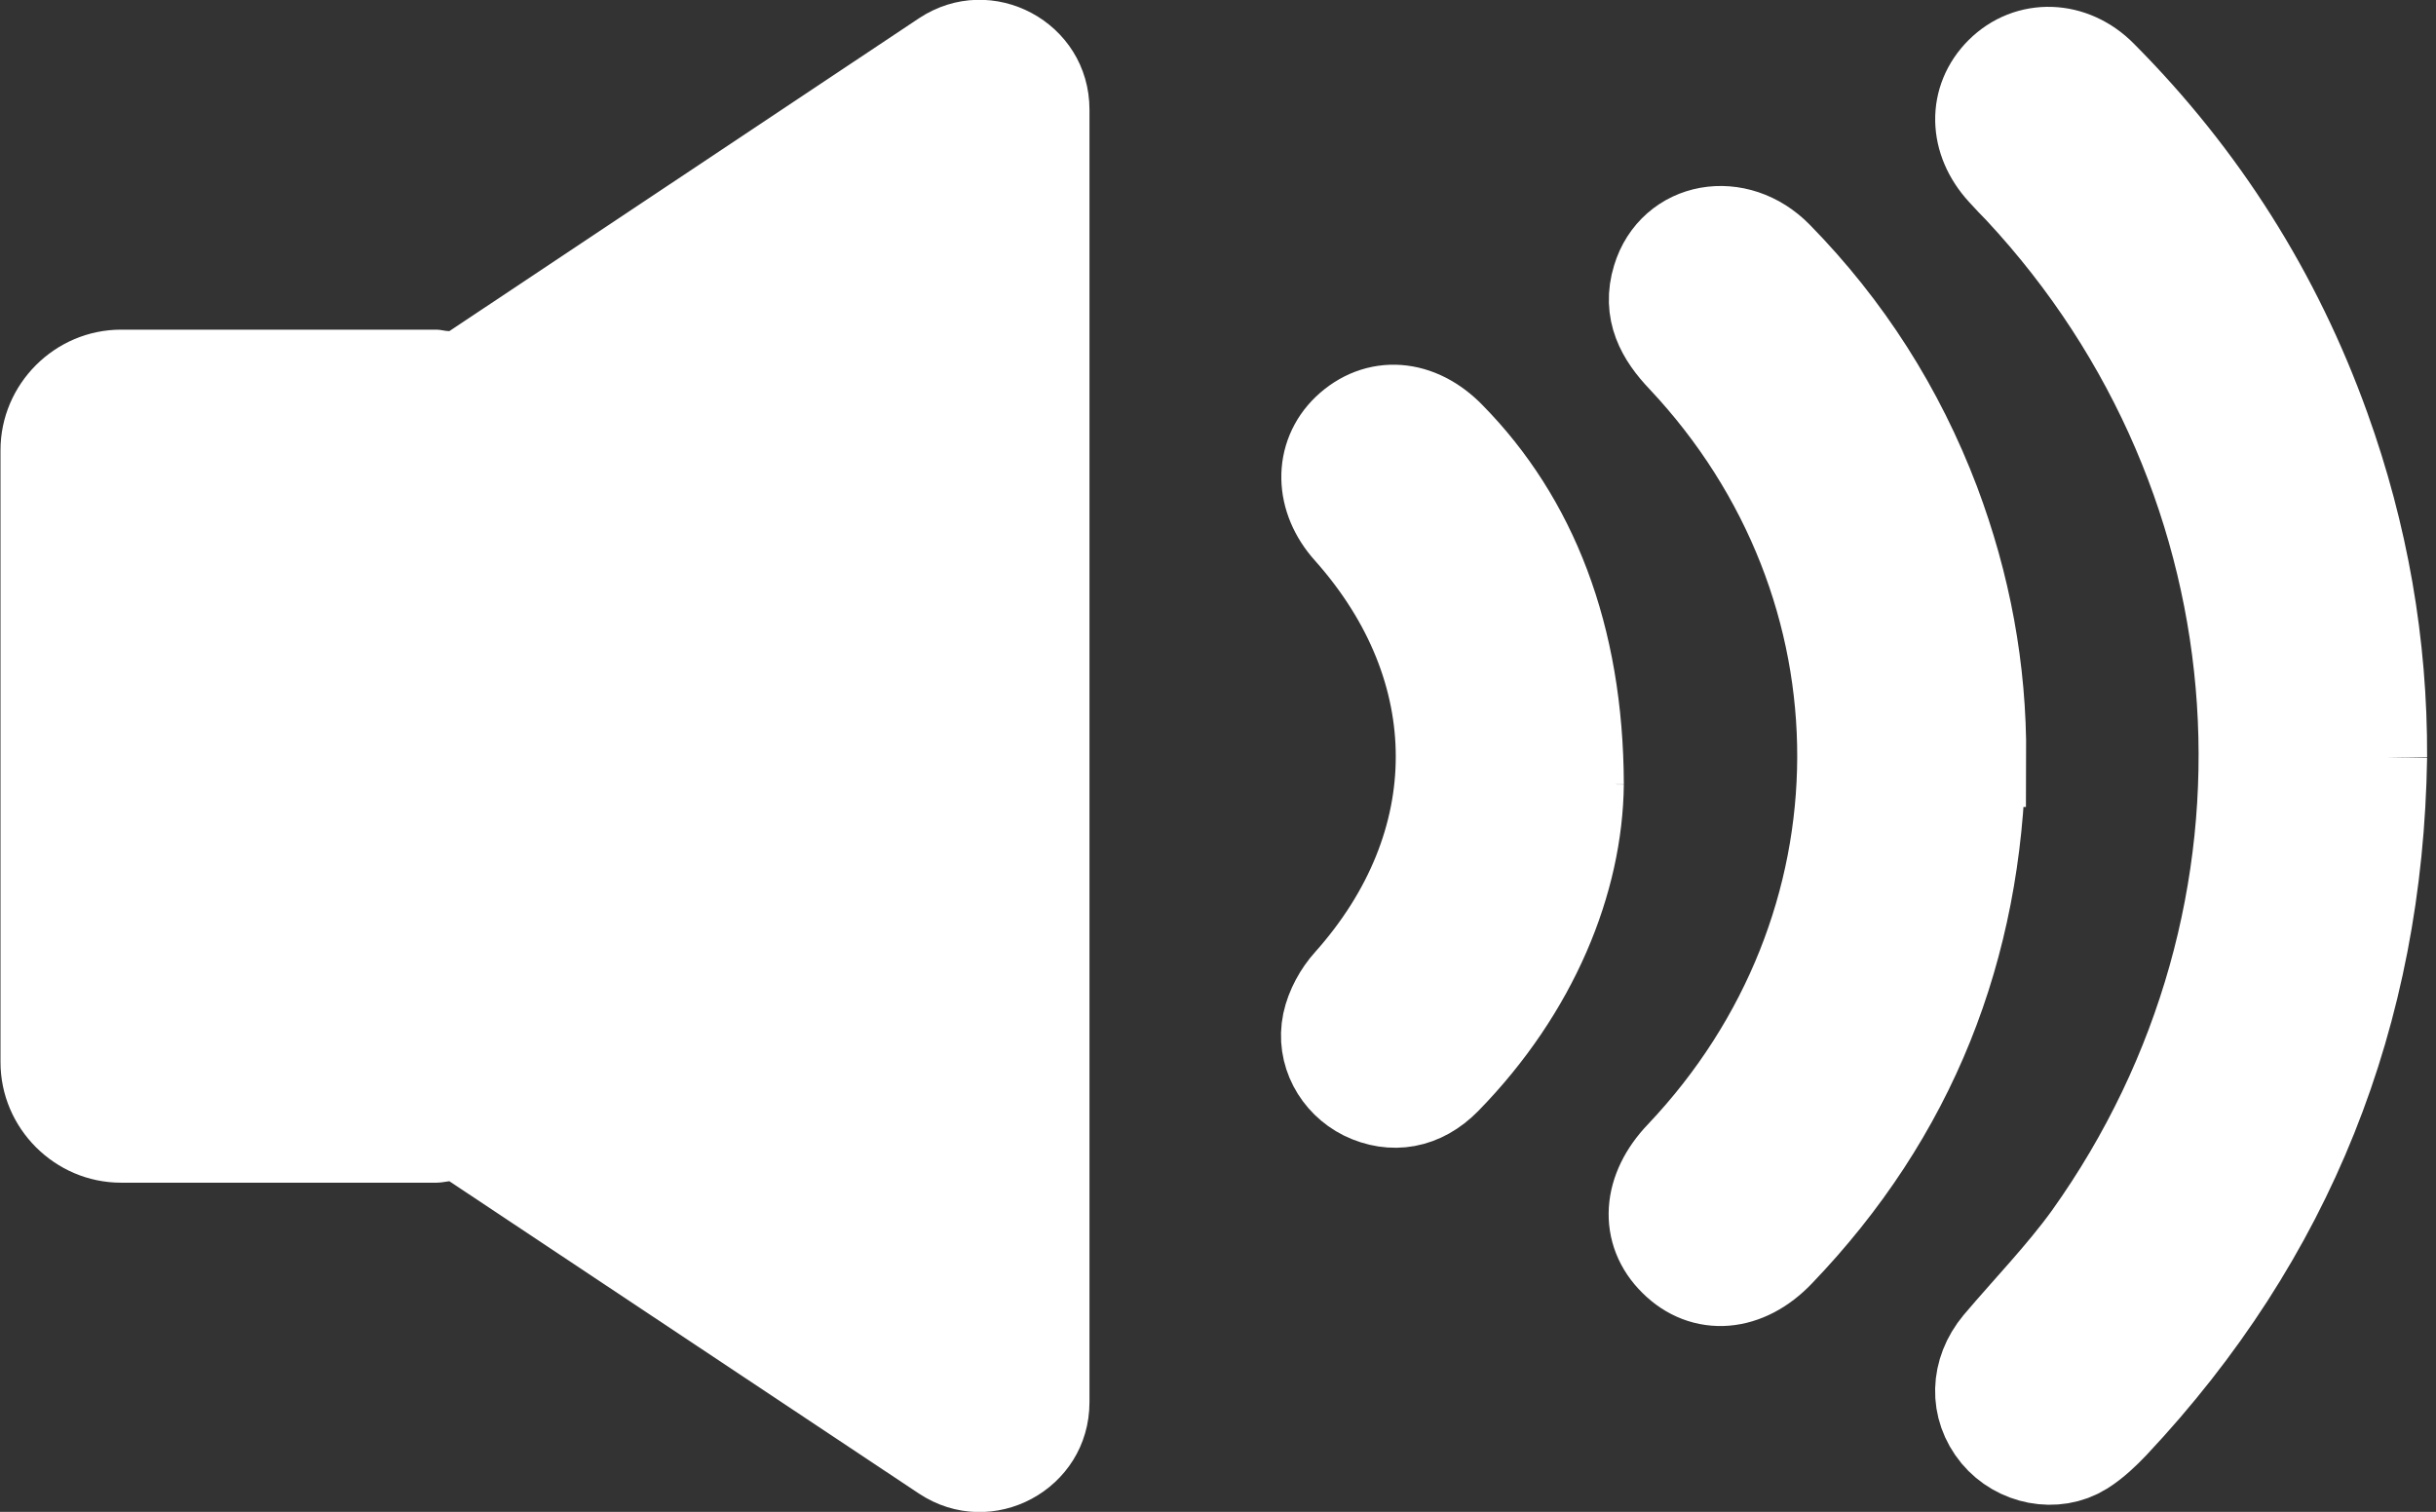 <?xml version="1.0" encoding="UTF-8"?><svg id="uuid-d09a43b0-b50e-481e-b9be-390d0df888f6" xmlns="http://www.w3.org/2000/svg" viewBox="0 0 49.28 30.59"><rect x="0" y="0" width="49.28" height="30.59" fill="#333333" stroke="none"/><defs><style>.uuid-0609e87c-3268-4bee-aa5e-dc842c7c04d2,.uuid-1324be0b-e56d-4638-8b52-8795493ca7a1{fill:#fff;}.uuid-1324be0b-e56d-4638-8b52-8795493ca7a1{stroke:#fff;stroke-miterlimit:10;stroke-width:2px;}.uuid-b68ed86e-db58-46cf-9200-05ea958b6d26{fill:none;}</style></defs><g id="uuid-411dfd3b-3e2e-40ab-a297-c200025caf23"><path class="uuid-0609e87c-3268-4bee-aa5e-dc842c7c04d2" d="M18.59,.37L9.09,6.7c-.09,0-.17-.03-.26-.03H2.45C1.11,6.67,.01,7.77,.01,9.11v12.38c0,1.34,1.1,2.44,2.44,2.44h6.38c.09,0,.18-.02,.26-.03l9.5,6.32c1.48,.98,3.45-.08,3.45-1.85V2.22c0-1.77-1.97-2.83-3.45-1.85Z"/><path class="uuid-1324be0b-e56d-4638-8b52-8795493ca7a1" d="M48.1,15.32c-.08,5.17-1.86,9.66-5.4,13.43-.18,.19-.38,.38-.6,.52-.53,.33-1.25,.18-1.65-.3-.42-.51-.4-1.19,.04-1.72,.61-.72,1.28-1.41,1.83-2.17,4.69-6.57,4.1-15.39-1.4-21.3-.12-.12-.24-.25-.35-.37-.55-.6-.56-1.37-.04-1.89,.53-.53,1.36-.51,1.93,.07,2.02,2.03,3.52,4.4,4.49,7.1,.77,2.14,1.16,4.35,1.15,6.63Z"/><path class="uuid-1324be0b-e56d-4638-8b52-8795493ca7a1" d="M39.98,15.32c-.07,3.84-1.38,7.18-4.05,9.96-.64,.67-1.44,.73-2,.17-.56-.55-.51-1.34,.13-2.01,4.38-4.62,4.4-11.61,.04-16.25-.42-.44-.68-.91-.49-1.53,.3-.99,1.51-1.21,2.29-.41,1.4,1.43,2.45,3.08,3.16,4.95,.62,1.65,.94,3.35,.93,5.12Z"/><path class="uuid-1324be0b-e56d-4638-8b52-8795493ca7a1" d="M31.85,15.86c-.02,1.93-.89,4.11-2.66,5.92-.46,.47-1.02,.56-1.56,.3-.5-.25-.81-.8-.69-1.37,.06-.28,.22-.57,.41-.78,2.51-2.81,2.52-6.42,0-9.25-.56-.62-.57-1.42-.04-1.93,.57-.54,1.35-.49,1.97,.15,1.63,1.66,2.56,3.97,2.57,6.97Z"/><rect class="uuid-b68ed86e-db58-46cf-9200-05ea958b6d26" width="49.28" height="30.59"/></g></svg>